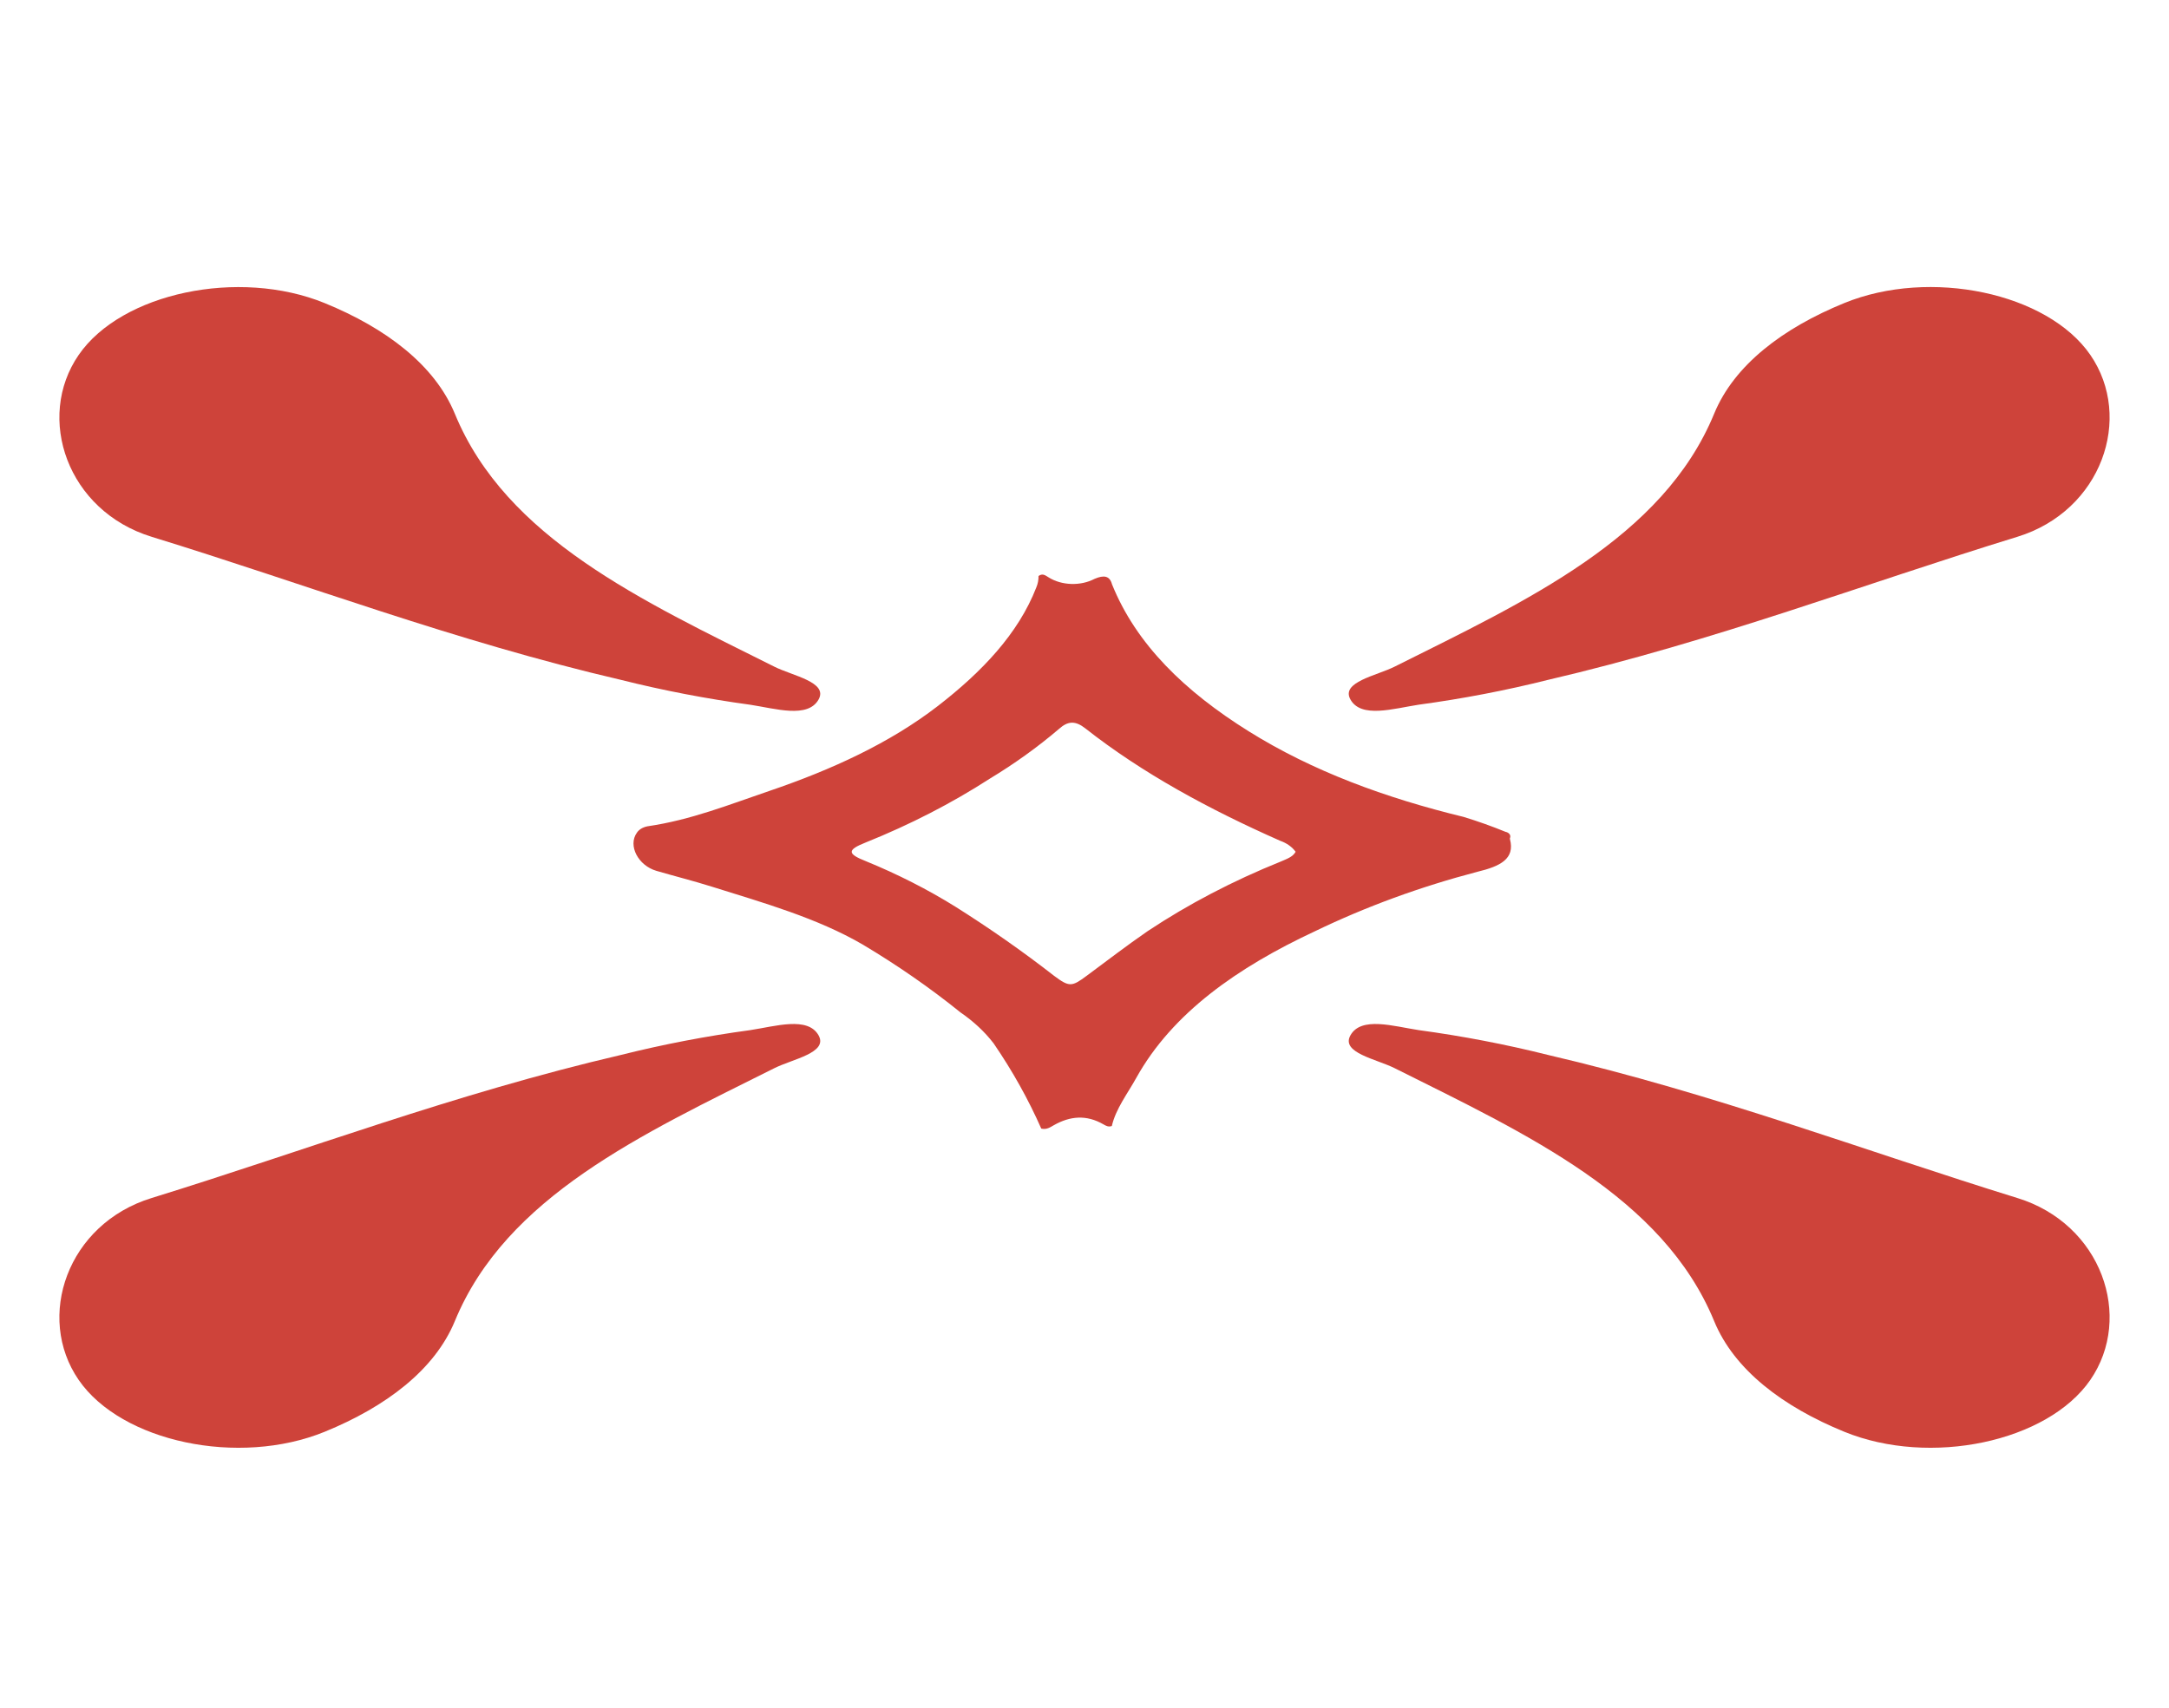 <svg width="80" height="63" viewBox="0 0 80 63" fill="none" xmlns="http://www.w3.org/2000/svg">
<path d="M22.909 25.082C16.749 23.647 11.266 21.547 5.592 19.802C2.487 18.848 1.3 15.417 2.903 13.092C4.48 10.804 8.806 9.888 11.975 11.181C14.241 12.107 16.035 13.467 16.776 15.263C18.665 19.855 23.676 22.153 28.559 24.593C29.236 24.932 30.547 25.161 30.194 25.801C29.798 26.515 28.601 26.139 27.672 25.998C26.057 25.778 24.465 25.472 22.909 25.082Z" fill="#CE433A"/>
<path d="M22.909 38.915C16.749 40.35 11.266 42.442 5.592 44.195C2.487 45.149 1.3 48.58 2.903 50.907C4.48 53.195 8.806 54.111 11.975 52.818C14.241 51.892 16.035 50.532 16.776 48.736C18.665 44.144 23.676 41.846 28.559 39.406C29.236 39.067 30.547 38.838 30.194 38.198C29.798 37.483 28.601 37.86 27.672 38.001C26.057 38.22 24.465 38.525 22.909 38.915Z" fill="#CE433A"/>
<path d="M57.089 25.082C63.251 23.647 68.731 21.547 74.408 19.802C77.511 18.848 78.7 15.417 77.097 13.09C75.517 10.802 71.192 9.886 68.025 11.179C65.756 12.105 63.962 13.465 63.224 15.261C61.332 19.853 56.324 22.151 51.441 24.591C50.764 24.93 49.453 25.159 49.806 25.799C50.199 26.514 51.399 26.137 52.328 25.996C53.942 25.777 55.533 25.472 57.089 25.082Z" fill="#CE433A"/>
<path d="M57.089 38.915C63.251 40.35 68.737 42.442 74.408 44.195C77.511 45.149 78.7 48.58 77.097 50.907C75.517 53.195 71.192 54.111 68.025 52.818C65.756 51.892 63.962 50.532 63.224 48.736C61.332 44.144 56.324 41.846 51.441 39.406C50.764 39.067 49.453 38.838 49.806 38.198C50.199 37.483 51.399 37.86 52.328 38.001C53.942 38.22 55.533 38.525 57.089 38.915Z" fill="#CE433A"/>
<path d="M55.693 30.959C55.688 30.945 55.688 30.93 55.693 30.916C55.704 30.892 55.708 30.868 55.705 30.843C55.703 30.818 55.693 30.794 55.678 30.773C55.662 30.751 55.64 30.732 55.614 30.717C55.588 30.702 55.558 30.691 55.526 30.685C55.026 30.48 54.511 30.297 53.984 30.136C51.093 29.433 48.41 28.448 46.056 26.977C43.702 25.507 41.906 23.77 41.014 21.553C40.931 21.239 40.714 21.205 40.369 21.355C40.119 21.486 39.818 21.551 39.513 21.542C39.208 21.532 38.915 21.448 38.681 21.302C38.58 21.245 38.463 21.128 38.304 21.249C38.307 21.39 38.28 21.532 38.224 21.667C37.558 23.381 36.208 24.794 34.583 26.05C32.826 27.406 30.685 28.391 28.389 29.173C26.919 29.672 25.486 30.25 23.877 30.483C23.793 30.5 23.713 30.53 23.646 30.571C23.579 30.613 23.524 30.665 23.487 30.724C23.155 31.192 23.535 31.928 24.212 32.126C24.889 32.323 25.573 32.495 26.239 32.704C28.174 33.31 30.138 33.867 31.813 34.84C33.1 35.607 34.307 36.445 35.425 37.347C35.91 37.68 36.324 38.067 36.651 38.494C37.343 39.505 37.929 40.555 38.405 41.633C38.601 41.682 38.734 41.585 38.867 41.51C39.469 41.167 40.074 41.116 40.698 41.477C40.786 41.528 40.881 41.585 41.008 41.538C41.154 40.902 41.582 40.354 41.911 39.761C43.238 37.373 45.645 35.685 48.508 34.35C50.38 33.446 52.39 32.71 54.496 32.159C55.329 31.958 55.884 31.686 55.693 30.959ZM47.24 31.782C45.475 32.493 43.827 33.354 42.33 34.349C41.558 34.882 40.825 35.444 40.08 35.997C39.53 36.406 39.44 36.417 38.877 35.997C37.727 35.101 36.513 34.251 35.242 33.45C34.214 32.811 33.106 32.247 31.932 31.767C31.25 31.498 31.234 31.354 31.932 31.078C33.566 30.421 35.099 29.633 36.502 28.728C37.421 28.172 38.274 27.559 39.053 26.895C39.392 26.588 39.666 26.583 40.032 26.871C42.136 28.525 44.589 29.854 47.216 31.016C47.461 31.102 47.661 31.245 47.787 31.423C47.681 31.616 47.45 31.689 47.24 31.782Z" fill="#CE433A"/>
</svg>
